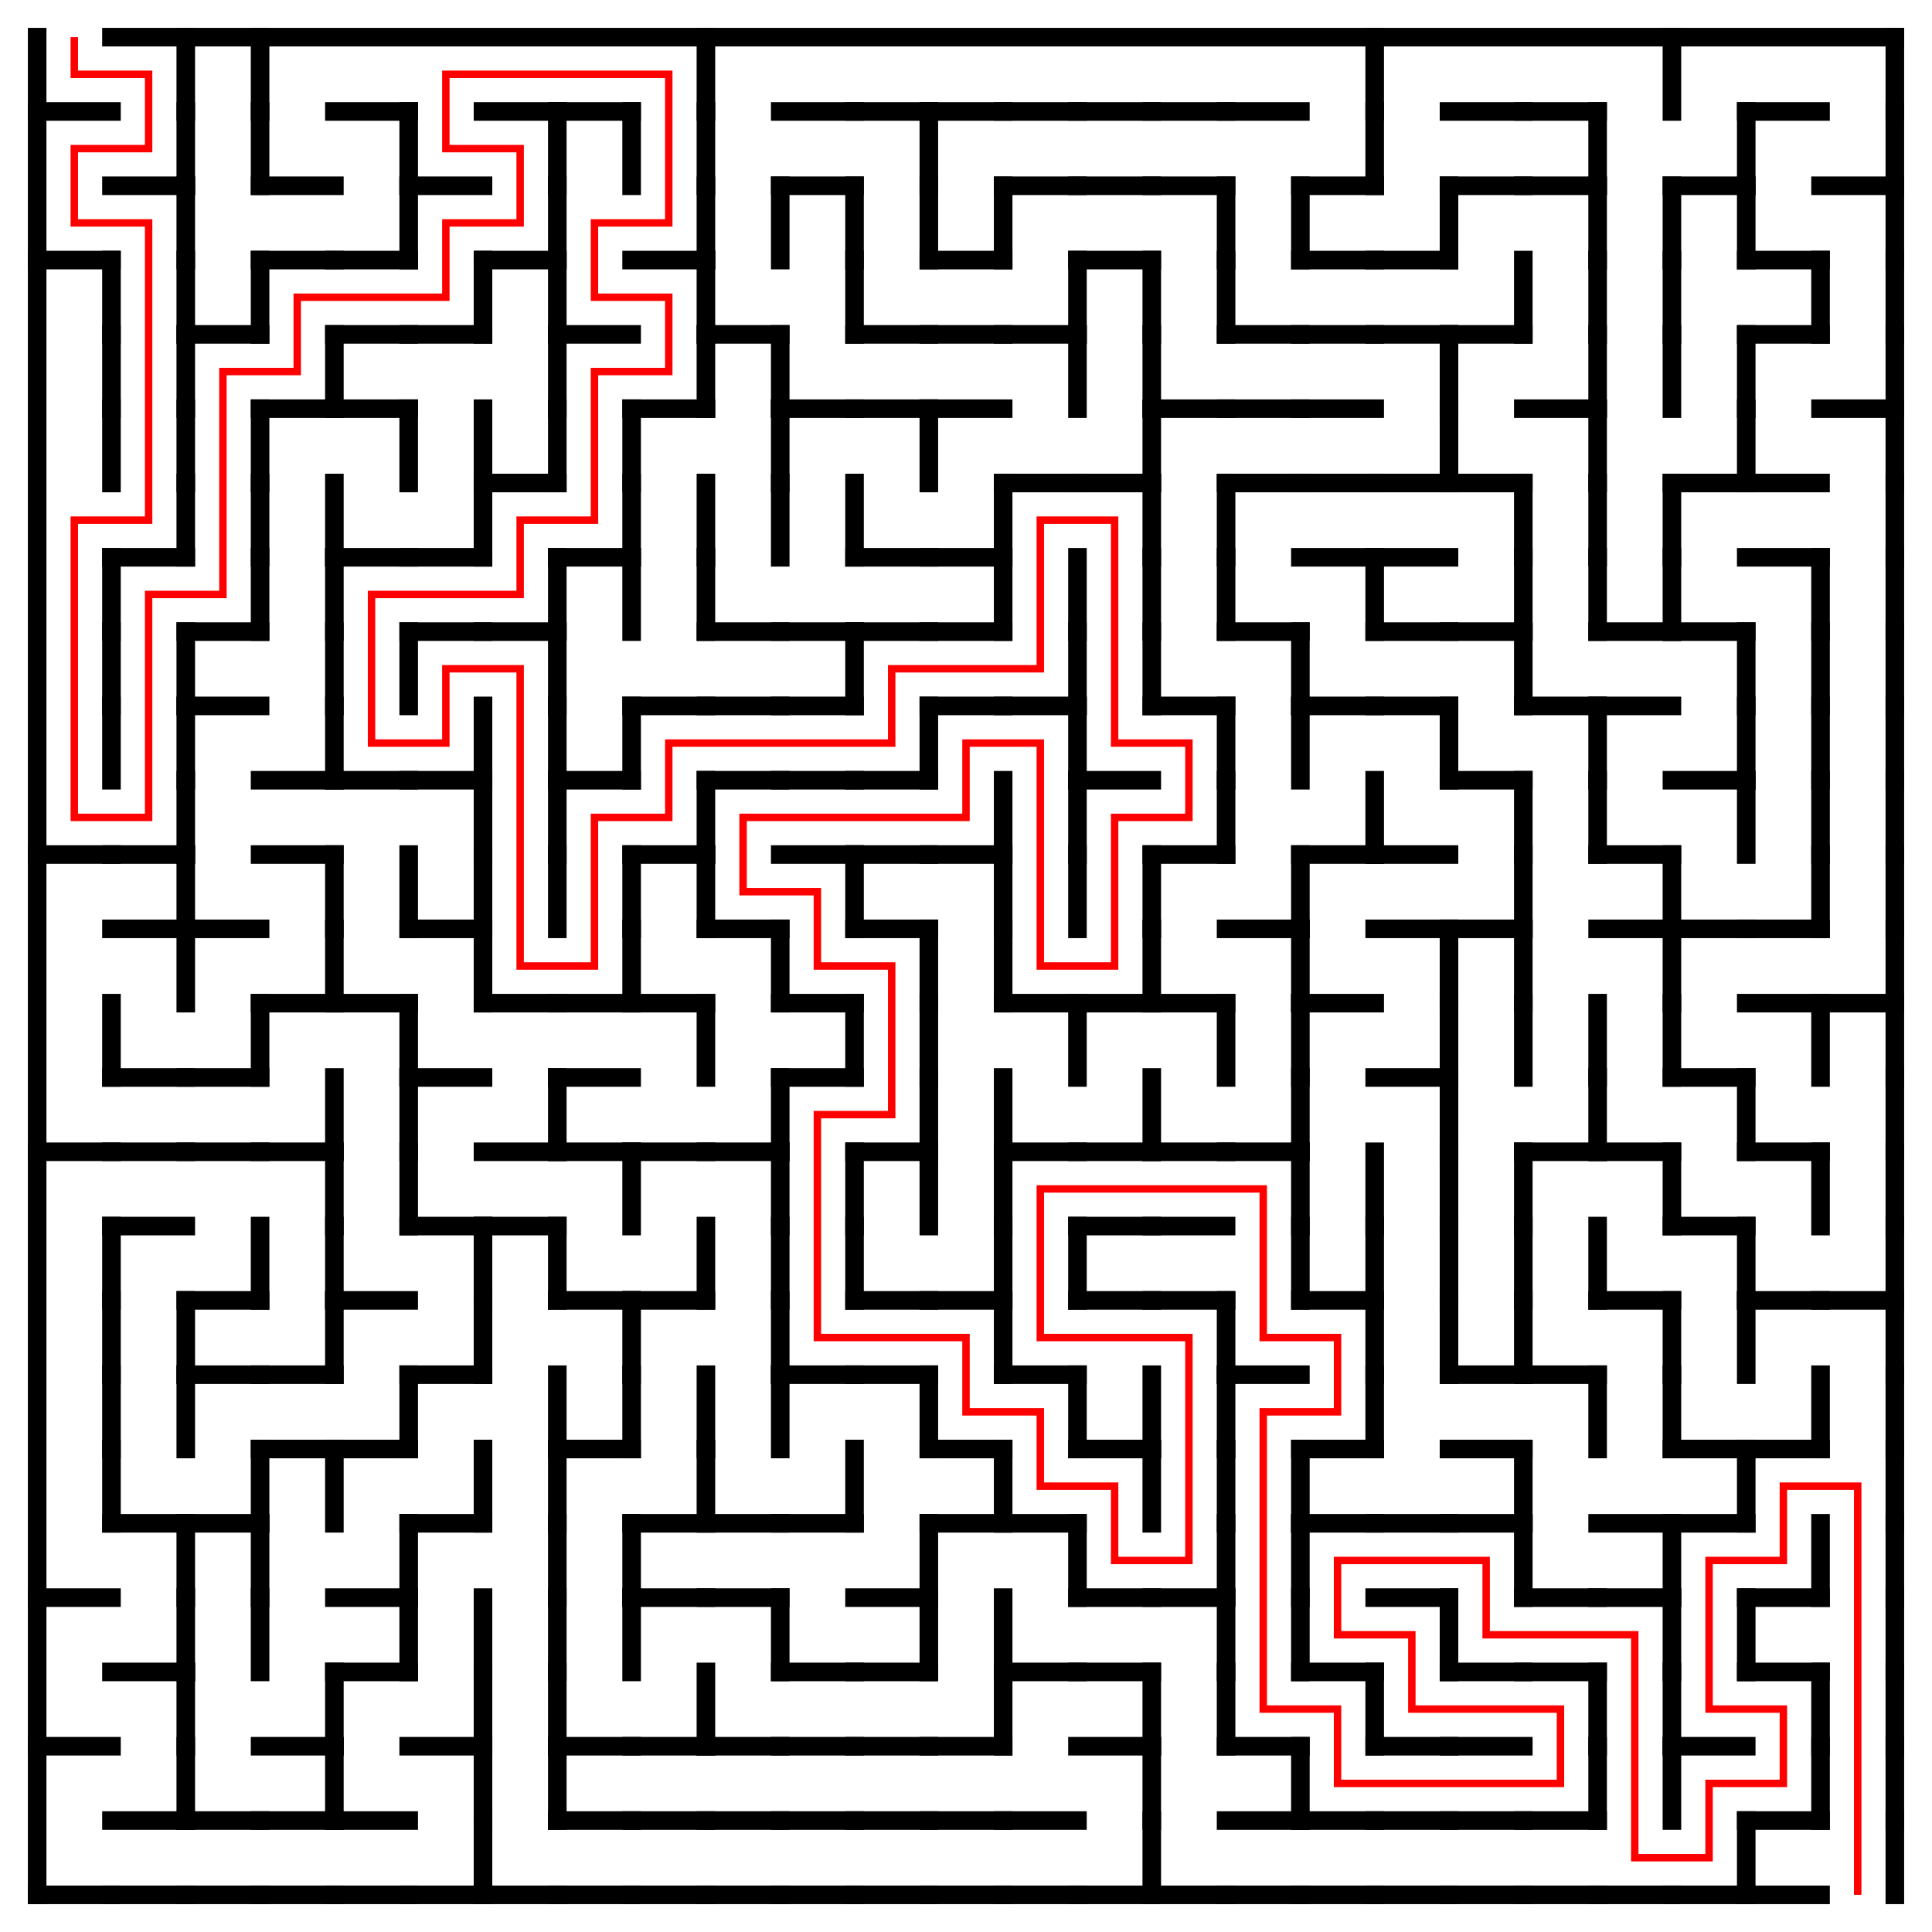 <?xml version="1.0" encoding="utf-8"?>
<svg xmlns="http://www.w3.org/2000/svg" width="520" height="520" viewBox="-10 -10 520 520">
  <defs>
    <style type="text/css"><![CDATA[
      line {
      stroke: #000000;
      stroke-linecap: square;
      stroke-width: 5;
      }]]>
    </style>
  </defs>
  <!-- ############# Maze lines ############### -->
  <line x1="0.0" y1="20.0" x2="20.0" y2="20.0"/>
  <line x1="0.0" y1="60.0" x2="20.0" y2="60.0"/>
  <line x1="20.0" y1="60.0" x2="20.0" y2="80.0"/>
  <line x1="20.0" y1="80.0" x2="20.0" y2="100.0"/>
  <line x1="20.0" y1="100.0" x2="20.0" y2="120.0"/>
  <line x1="20.0" y1="140.0" x2="20.0" y2="160.0"/>
  <line x1="20.0" y1="160.0" x2="20.0" y2="180.0"/>
  <line x1="20.0" y1="180.0" x2="20.0" y2="200.0"/>
  <line x1="0.0" y1="220.0" x2="20.0" y2="220.0"/>
  <line x1="20.0" y1="260.0" x2="20.0" y2="280.0"/>
  <line x1="0.0" y1="300.0" x2="20.0" y2="300.0"/>
  <line x1="20.0" y1="320.0" x2="20.0" y2="340.0"/>
  <line x1="20.0" y1="340.0" x2="20.0" y2="360.0"/>
  <line x1="20.0" y1="360.0" x2="20.0" y2="380.0"/>
  <line x1="20.0" y1="380.0" x2="20.0" y2="400.0"/>
  <line x1="0.0" y1="420.0" x2="20.0" y2="420.0"/>
  <line x1="0.0" y1="460.0" x2="20.0" y2="460.0"/>
  <line x1="0.0" y1="500.0" x2="20.0" y2="500.0"/>
  <line x1="40.0" y1="0.0" x2="40.0" y2="20.0"/>
  <line x1="20.0" y1="40.0" x2="40.0" y2="40.0"/>
  <line x1="40.0" y1="20.0" x2="40.0" y2="40.0"/>
  <line x1="40.0" y1="40.0" x2="40.0" y2="60.0"/>
  <line x1="40.0" y1="60.0" x2="40.0" y2="80.0"/>
  <line x1="40.0" y1="80.0" x2="40.0" y2="100.0"/>
  <line x1="40.0" y1="100.0" x2="40.0" y2="120.0"/>
  <line x1="20.0" y1="140.0" x2="40.0" y2="140.0"/>
  <line x1="40.0" y1="120.0" x2="40.0" y2="140.0"/>
  <line x1="40.0" y1="160.0" x2="40.0" y2="180.0"/>
  <line x1="40.0" y1="180.0" x2="40.0" y2="200.0"/>
  <line x1="20.0" y1="220.0" x2="40.0" y2="220.0"/>
  <line x1="40.0" y1="200.0" x2="40.0" y2="220.0"/>
  <line x1="20.0" y1="240.0" x2="40.0" y2="240.0"/>
  <line x1="40.0" y1="220.0" x2="40.0" y2="240.0"/>
  <line x1="40.0" y1="240.0" x2="40.0" y2="260.0"/>
  <line x1="20.0" y1="280.0" x2="40.0" y2="280.0"/>
  <line x1="20.0" y1="300.0" x2="40.0" y2="300.0"/>
  <line x1="20.0" y1="320.0" x2="40.0" y2="320.0"/>
  <line x1="40.0" y1="340.0" x2="40.0" y2="360.0"/>
  <line x1="40.0" y1="360.0" x2="40.0" y2="380.0"/>
  <line x1="20.0" y1="400.0" x2="40.0" y2="400.0"/>
  <line x1="40.0" y1="400.0" x2="40.0" y2="420.0"/>
  <line x1="20.0" y1="440.0" x2="40.0" y2="440.0"/>
  <line x1="40.0" y1="420.0" x2="40.0" y2="440.0"/>
  <line x1="40.0" y1="440.0" x2="40.0" y2="460.0"/>
  <line x1="20.0" y1="480.0" x2="40.0" y2="480.0"/>
  <line x1="40.0" y1="460.0" x2="40.0" y2="480.0"/>
  <line x1="20.0" y1="500.0" x2="40.0" y2="500.0"/>
  <line x1="60.0" y1="0.0" x2="60.0" y2="20.0"/>
  <line x1="60.0" y1="20.0" x2="60.0" y2="40.0"/>
  <line x1="40.0" y1="80.0" x2="60.0" y2="80.0"/>
  <line x1="60.0" y1="60.0" x2="60.0" y2="80.0"/>
  <line x1="60.0" y1="100.0" x2="60.0" y2="120.0"/>
  <line x1="60.0" y1="120.0" x2="60.0" y2="140.0"/>
  <line x1="40.0" y1="160.0" x2="60.0" y2="160.0"/>
  <line x1="60.0" y1="140.0" x2="60.0" y2="160.0"/>
  <line x1="40.0" y1="180.0" x2="60.0" y2="180.0"/>
  <line x1="40.0" y1="240.0" x2="60.0" y2="240.0"/>
  <line x1="40.0" y1="280.0" x2="60.0" y2="280.0"/>
  <line x1="60.0" y1="260.0" x2="60.0" y2="280.0"/>
  <line x1="40.0" y1="300.0" x2="60.0" y2="300.0"/>
  <line x1="40.0" y1="340.0" x2="60.0" y2="340.0"/>
  <line x1="60.0" y1="320.0" x2="60.0" y2="340.0"/>
  <line x1="40.0" y1="360.0" x2="60.0" y2="360.0"/>
  <line x1="40.0" y1="400.0" x2="60.0" y2="400.0"/>
  <line x1="60.0" y1="380.0" x2="60.0" y2="400.0"/>
  <line x1="60.0" y1="400.0" x2="60.0" y2="420.0"/>
  <line x1="60.0" y1="420.0" x2="60.0" y2="440.0"/>
  <line x1="40.0" y1="480.0" x2="60.0" y2="480.0"/>
  <line x1="40.0" y1="500.0" x2="60.0" y2="500.0"/>
  <line x1="60.0" y1="40.0" x2="80.0" y2="40.0"/>
  <line x1="60.0" y1="60.0" x2="80.0" y2="60.0"/>
  <line x1="60.0" y1="100.0" x2="80.0" y2="100.0"/>
  <line x1="80.0" y1="80.0" x2="80.0" y2="100.0"/>
  <line x1="80.0" y1="120.0" x2="80.0" y2="140.0"/>
  <line x1="80.0" y1="140.0" x2="80.0" y2="160.0"/>
  <line x1="80.0" y1="160.0" x2="80.0" y2="180.0"/>
  <line x1="60.0" y1="200.0" x2="80.0" y2="200.0"/>
  <line x1="80.0" y1="180.0" x2="80.0" y2="200.0"/>
  <line x1="60.0" y1="220.0" x2="80.0" y2="220.0"/>
  <line x1="80.0" y1="220.0" x2="80.0" y2="240.0"/>
  <line x1="60.0" y1="260.0" x2="80.0" y2="260.0"/>
  <line x1="80.0" y1="240.0" x2="80.0" y2="260.0"/>
  <line x1="60.0" y1="300.0" x2="80.0" y2="300.0"/>
  <line x1="80.0" y1="280.0" x2="80.0" y2="300.0"/>
  <line x1="80.0" y1="300.0" x2="80.0" y2="320.0"/>
  <line x1="80.0" y1="320.0" x2="80.0" y2="340.0"/>
  <line x1="60.0" y1="360.0" x2="80.0" y2="360.0"/>
  <line x1="80.0" y1="340.0" x2="80.0" y2="360.0"/>
  <line x1="60.0" y1="380.0" x2="80.0" y2="380.0"/>
  <line x1="80.0" y1="380.0" x2="80.0" y2="400.0"/>
  <line x1="60.0" y1="460.0" x2="80.0" y2="460.0"/>
  <line x1="80.0" y1="440.0" x2="80.0" y2="460.0"/>
  <line x1="60.0" y1="480.0" x2="80.0" y2="480.0"/>
  <line x1="80.0" y1="460.0" x2="80.0" y2="480.0"/>
  <line x1="60.0" y1="500.0" x2="80.0" y2="500.0"/>
  <line x1="80.0" y1="20.0" x2="100.0" y2="20.0"/>
  <line x1="100.0" y1="20.0" x2="100.0" y2="40.0"/>
  <line x1="80.0" y1="60.0" x2="100.0" y2="60.0"/>
  <line x1="100.0" y1="40.0" x2="100.0" y2="60.0"/>
  <line x1="80.0" y1="80.0" x2="100.0" y2="80.0"/>
  <line x1="80.0" y1="100.0" x2="100.0" y2="100.0"/>
  <line x1="100.0" y1="100.0" x2="100.0" y2="120.0"/>
  <line x1="80.0" y1="140.0" x2="100.0" y2="140.0"/>
  <line x1="100.0" y1="160.0" x2="100.0" y2="180.0"/>
  <line x1="80.0" y1="200.0" x2="100.0" y2="200.0"/>
  <line x1="100.0" y1="220.0" x2="100.0" y2="240.0"/>
  <line x1="80.0" y1="260.0" x2="100.0" y2="260.0"/>
  <line x1="100.0" y1="260.0" x2="100.0" y2="280.0"/>
  <line x1="100.0" y1="280.0" x2="100.0" y2="300.0"/>
  <line x1="100.0" y1="300.0" x2="100.0" y2="320.0"/>
  <line x1="80.0" y1="340.0" x2="100.0" y2="340.0"/>
  <line x1="80.0" y1="380.0" x2="100.0" y2="380.0"/>
  <line x1="100.0" y1="360.0" x2="100.0" y2="380.0"/>
  <line x1="80.0" y1="420.0" x2="100.0" y2="420.0"/>
  <line x1="100.0" y1="400.0" x2="100.0" y2="420.0"/>
  <line x1="80.0" y1="440.0" x2="100.0" y2="440.0"/>
  <line x1="100.0" y1="420.0" x2="100.0" y2="440.0"/>
  <line x1="80.0" y1="480.0" x2="100.0" y2="480.0"/>
  <line x1="80.0" y1="500.0" x2="100.0" y2="500.0"/>
  <line x1="100.0" y1="40.0" x2="120.0" y2="40.0"/>
  <line x1="100.0" y1="80.0" x2="120.0" y2="80.0"/>
  <line x1="120.0" y1="60.0" x2="120.0" y2="80.0"/>
  <line x1="120.0" y1="100.0" x2="120.0" y2="120.0"/>
  <line x1="100.0" y1="140.0" x2="120.0" y2="140.0"/>
  <line x1="120.0" y1="120.0" x2="120.0" y2="140.0"/>
  <line x1="100.0" y1="160.0" x2="120.0" y2="160.0"/>
  <line x1="100.0" y1="200.0" x2="120.0" y2="200.0"/>
  <line x1="120.0" y1="180.0" x2="120.0" y2="200.0"/>
  <line x1="120.0" y1="200.0" x2="120.0" y2="220.0"/>
  <line x1="100.0" y1="240.0" x2="120.0" y2="240.0"/>
  <line x1="120.0" y1="220.0" x2="120.0" y2="240.0"/>
  <line x1="120.0" y1="240.0" x2="120.0" y2="260.0"/>
  <line x1="100.0" y1="280.0" x2="120.0" y2="280.0"/>
  <line x1="100.0" y1="320.0" x2="120.0" y2="320.0"/>
  <line x1="120.0" y1="320.0" x2="120.0" y2="340.0"/>
  <line x1="100.0" y1="360.0" x2="120.0" y2="360.0"/>
  <line x1="120.0" y1="340.0" x2="120.0" y2="360.0"/>
  <line x1="100.0" y1="400.0" x2="120.0" y2="400.0"/>
  <line x1="120.0" y1="380.0" x2="120.0" y2="400.0"/>
  <line x1="120.0" y1="420.0" x2="120.0" y2="440.0"/>
  <line x1="100.0" y1="460.0" x2="120.0" y2="460.0"/>
  <line x1="120.0" y1="440.0" x2="120.0" y2="460.0"/>
  <line x1="120.0" y1="460.0" x2="120.0" y2="480.0"/>
  <line x1="100.0" y1="500.0" x2="120.0" y2="500.0"/>
  <line x1="120.0" y1="480.0" x2="120.0" y2="500.0"/>
  <line x1="120.0" y1="20.0" x2="140.0" y2="20.0"/>
  <line x1="140.0" y1="20.0" x2="140.0" y2="40.0"/>
  <line x1="120.0" y1="60.0" x2="140.0" y2="60.0"/>
  <line x1="140.0" y1="40.0" x2="140.0" y2="60.0"/>
  <line x1="140.0" y1="60.0" x2="140.0" y2="80.0"/>
  <line x1="140.0" y1="80.0" x2="140.0" y2="100.0"/>
  <line x1="120.0" y1="120.0" x2="140.0" y2="120.0"/>
  <line x1="140.0" y1="100.0" x2="140.0" y2="120.0"/>
  <line x1="120.0" y1="160.0" x2="140.0" y2="160.0"/>
  <line x1="140.0" y1="140.0" x2="140.0" y2="160.0"/>
  <line x1="140.0" y1="160.0" x2="140.0" y2="180.0"/>
  <line x1="140.0" y1="180.0" x2="140.0" y2="200.0"/>
  <line x1="140.0" y1="200.0" x2="140.0" y2="220.0"/>
  <line x1="140.0" y1="220.0" x2="140.0" y2="240.0"/>
  <line x1="120.0" y1="260.0" x2="140.0" y2="260.0"/>
  <line x1="120.0" y1="300.0" x2="140.0" y2="300.0"/>
  <line x1="140.0" y1="280.0" x2="140.0" y2="300.0"/>
  <line x1="120.0" y1="320.0" x2="140.0" y2="320.0"/>
  <line x1="140.0" y1="320.0" x2="140.0" y2="340.0"/>
  <line x1="140.0" y1="360.0" x2="140.0" y2="380.0"/>
  <line x1="140.0" y1="380.0" x2="140.0" y2="400.0"/>
  <line x1="140.0" y1="400.0" x2="140.0" y2="420.0"/>
  <line x1="140.0" y1="420.0" x2="140.0" y2="440.0"/>
  <line x1="140.0" y1="440.0" x2="140.0" y2="460.0"/>
  <line x1="140.0" y1="460.0" x2="140.0" y2="480.0"/>
  <line x1="120.0" y1="500.0" x2="140.0" y2="500.0"/>
  <line x1="140.0" y1="20.0" x2="160.0" y2="20.0"/>
  <line x1="160.0" y1="20.0" x2="160.0" y2="40.0"/>
  <line x1="140.0" y1="80.0" x2="160.0" y2="80.0"/>
  <line x1="160.0" y1="100.0" x2="160.0" y2="120.0"/>
  <line x1="140.0" y1="140.0" x2="160.0" y2="140.0"/>
  <line x1="160.0" y1="120.0" x2="160.0" y2="140.0"/>
  <line x1="160.0" y1="140.0" x2="160.0" y2="160.0"/>
  <line x1="140.0" y1="200.0" x2="160.0" y2="200.0"/>
  <line x1="160.0" y1="180.0" x2="160.0" y2="200.0"/>
  <line x1="160.0" y1="220.0" x2="160.0" y2="240.0"/>
  <line x1="140.0" y1="260.0" x2="160.0" y2="260.0"/>
  <line x1="160.0" y1="240.0" x2="160.0" y2="260.0"/>
  <line x1="140.0" y1="280.0" x2="160.0" y2="280.0"/>
  <line x1="140.0" y1="300.0" x2="160.0" y2="300.0"/>
  <line x1="160.0" y1="300.0" x2="160.0" y2="320.0"/>
  <line x1="140.0" y1="340.0" x2="160.0" y2="340.0"/>
  <line x1="160.0" y1="340.0" x2="160.0" y2="360.0"/>
  <line x1="140.0" y1="380.0" x2="160.0" y2="380.0"/>
  <line x1="160.0" y1="360.0" x2="160.0" y2="380.0"/>
  <line x1="160.0" y1="400.0" x2="160.0" y2="420.0"/>
  <line x1="160.0" y1="420.0" x2="160.0" y2="440.0"/>
  <line x1="140.0" y1="460.0" x2="160.0" y2="460.0"/>
  <line x1="140.0" y1="480.0" x2="160.0" y2="480.0"/>
  <line x1="140.0" y1="500.0" x2="160.0" y2="500.0"/>
  <line x1="180.0" y1="0.0" x2="180.0" y2="20.0"/>
  <line x1="180.0" y1="20.0" x2="180.0" y2="40.0"/>
  <line x1="160.0" y1="60.0" x2="180.0" y2="60.0"/>
  <line x1="180.0" y1="40.0" x2="180.0" y2="60.0"/>
  <line x1="180.0" y1="60.0" x2="180.0" y2="80.0"/>
  <line x1="160.0" y1="100.0" x2="180.0" y2="100.0"/>
  <line x1="180.0" y1="80.0" x2="180.0" y2="100.0"/>
  <line x1="180.0" y1="120.0" x2="180.0" y2="140.0"/>
  <line x1="180.0" y1="140.0" x2="180.0" y2="160.0"/>
  <line x1="160.0" y1="180.0" x2="180.0" y2="180.0"/>
  <line x1="160.0" y1="220.0" x2="180.0" y2="220.0"/>
  <line x1="180.0" y1="200.0" x2="180.0" y2="220.0"/>
  <line x1="180.0" y1="220.0" x2="180.0" y2="240.0"/>
  <line x1="160.0" y1="260.0" x2="180.0" y2="260.0"/>
  <line x1="180.0" y1="260.0" x2="180.0" y2="280.0"/>
  <line x1="160.0" y1="300.0" x2="180.0" y2="300.0"/>
  <line x1="160.0" y1="340.0" x2="180.0" y2="340.0"/>
  <line x1="180.0" y1="320.0" x2="180.0" y2="340.0"/>
  <line x1="180.0" y1="360.0" x2="180.0" y2="380.0"/>
  <line x1="160.0" y1="400.0" x2="180.0" y2="400.0"/>
  <line x1="180.0" y1="380.0" x2="180.0" y2="400.0"/>
  <line x1="160.0" y1="420.0" x2="180.0" y2="420.0"/>
  <line x1="160.0" y1="460.0" x2="180.0" y2="460.0"/>
  <line x1="180.0" y1="440.0" x2="180.0" y2="460.0"/>
  <line x1="160.0" y1="480.0" x2="180.0" y2="480.0"/>
  <line x1="160.0" y1="500.0" x2="180.0" y2="500.0"/>
  <line x1="200.0" y1="40.0" x2="200.0" y2="60.0"/>
  <line x1="180.0" y1="80.0" x2="200.0" y2="80.0"/>
  <line x1="200.0" y1="80.0" x2="200.0" y2="100.0"/>
  <line x1="200.0" y1="100.0" x2="200.0" y2="120.0"/>
  <line x1="200.0" y1="120.0" x2="200.0" y2="140.0"/>
  <line x1="180.0" y1="160.0" x2="200.0" y2="160.0"/>
  <line x1="180.0" y1="180.0" x2="200.0" y2="180.0"/>
  <line x1="180.0" y1="200.0" x2="200.0" y2="200.0"/>
  <line x1="180.0" y1="240.0" x2="200.0" y2="240.0"/>
  <line x1="200.0" y1="240.0" x2="200.0" y2="260.0"/>
  <line x1="180.0" y1="300.0" x2="200.0" y2="300.0"/>
  <line x1="200.0" y1="280.0" x2="200.0" y2="300.0"/>
  <line x1="200.0" y1="300.0" x2="200.0" y2="320.0"/>
  <line x1="200.0" y1="320.0" x2="200.0" y2="340.0"/>
  <line x1="200.0" y1="340.0" x2="200.0" y2="360.0"/>
  <line x1="200.0" y1="360.0" x2="200.0" y2="380.0"/>
  <line x1="180.0" y1="400.0" x2="200.0" y2="400.0"/>
  <line x1="180.0" y1="420.0" x2="200.0" y2="420.0"/>
  <line x1="200.0" y1="420.0" x2="200.0" y2="440.0"/>
  <line x1="180.0" y1="460.0" x2="200.0" y2="460.0"/>
  <line x1="180.0" y1="480.0" x2="200.0" y2="480.0"/>
  <line x1="180.0" y1="500.0" x2="200.0" y2="500.0"/>
  <line x1="200.0" y1="20.0" x2="220.0" y2="20.0"/>
  <line x1="200.0" y1="40.0" x2="220.0" y2="40.0"/>
  <line x1="220.0" y1="40.0" x2="220.0" y2="60.0"/>
  <line x1="220.0" y1="60.0" x2="220.0" y2="80.0"/>
  <line x1="200.0" y1="100.0" x2="220.0" y2="100.0"/>
  <line x1="220.0" y1="120.0" x2="220.0" y2="140.0"/>
  <line x1="200.0" y1="160.0" x2="220.0" y2="160.0"/>
  <line x1="200.0" y1="180.0" x2="220.0" y2="180.0"/>
  <line x1="220.0" y1="160.0" x2="220.0" y2="180.0"/>
  <line x1="200.0" y1="200.0" x2="220.0" y2="200.0"/>
  <line x1="200.0" y1="220.0" x2="220.0" y2="220.0"/>
  <line x1="220.0" y1="220.0" x2="220.0" y2="240.0"/>
  <line x1="200.0" y1="260.0" x2="220.0" y2="260.0"/>
  <line x1="200.0" y1="280.0" x2="220.0" y2="280.0"/>
  <line x1="220.0" y1="260.0" x2="220.0" y2="280.0"/>
  <line x1="220.0" y1="300.0" x2="220.0" y2="320.0"/>
  <line x1="220.0" y1="320.0" x2="220.0" y2="340.0"/>
  <line x1="200.0" y1="360.0" x2="220.0" y2="360.0"/>
  <line x1="200.0" y1="400.0" x2="220.0" y2="400.0"/>
  <line x1="220.0" y1="380.0" x2="220.0" y2="400.0"/>
  <line x1="200.0" y1="440.0" x2="220.0" y2="440.0"/>
  <line x1="200.0" y1="460.0" x2="220.0" y2="460.0"/>
  <line x1="200.0" y1="480.0" x2="220.0" y2="480.0"/>
  <line x1="200.0" y1="500.0" x2="220.0" y2="500.0"/>
  <line x1="220.0" y1="20.0" x2="240.0" y2="20.0"/>
  <line x1="240.0" y1="20.0" x2="240.0" y2="40.0"/>
  <line x1="240.0" y1="40.0" x2="240.0" y2="60.0"/>
  <line x1="220.0" y1="80.0" x2="240.0" y2="80.0"/>
  <line x1="220.0" y1="100.0" x2="240.0" y2="100.0"/>
  <line x1="240.0" y1="100.0" x2="240.0" y2="120.0"/>
  <line x1="220.0" y1="140.0" x2="240.0" y2="140.0"/>
  <line x1="220.0" y1="160.0" x2="240.0" y2="160.0"/>
  <line x1="220.0" y1="200.0" x2="240.0" y2="200.0"/>
  <line x1="240.0" y1="180.0" x2="240.0" y2="200.0"/>
  <line x1="220.0" y1="220.0" x2="240.0" y2="220.0"/>
  <line x1="220.0" y1="240.0" x2="240.0" y2="240.0"/>
  <line x1="240.0" y1="240.0" x2="240.0" y2="260.0"/>
  <line x1="240.0" y1="260.0" x2="240.0" y2="280.0"/>
  <line x1="220.0" y1="300.0" x2="240.0" y2="300.0"/>
  <line x1="240.0" y1="280.0" x2="240.0" y2="300.0"/>
  <line x1="240.0" y1="300.0" x2="240.0" y2="320.0"/>
  <line x1="220.0" y1="340.0" x2="240.0" y2="340.0"/>
  <line x1="220.0" y1="360.0" x2="240.0" y2="360.0"/>
  <line x1="240.0" y1="360.0" x2="240.0" y2="380.0"/>
  <line x1="220.0" y1="420.0" x2="240.0" y2="420.0"/>
  <line x1="240.0" y1="400.0" x2="240.0" y2="420.0"/>
  <line x1="220.0" y1="440.0" x2="240.0" y2="440.0"/>
  <line x1="240.0" y1="420.0" x2="240.0" y2="440.0"/>
  <line x1="220.0" y1="460.0" x2="240.0" y2="460.0"/>
  <line x1="220.0" y1="480.0" x2="240.0" y2="480.0"/>
  <line x1="220.0" y1="500.0" x2="240.0" y2="500.0"/>
  <line x1="240.0" y1="20.0" x2="260.0" y2="20.0"/>
  <line x1="240.0" y1="60.0" x2="260.0" y2="60.0"/>
  <line x1="260.0" y1="40.0" x2="260.0" y2="60.0"/>
  <line x1="240.0" y1="80.0" x2="260.0" y2="80.0"/>
  <line x1="240.0" y1="100.0" x2="260.0" y2="100.0"/>
  <line x1="240.0" y1="140.0" x2="260.0" y2="140.0"/>
  <line x1="260.0" y1="120.0" x2="260.0" y2="140.0"/>
  <line x1="240.0" y1="160.0" x2="260.0" y2="160.0"/>
  <line x1="260.0" y1="140.0" x2="260.0" y2="160.0"/>
  <line x1="240.0" y1="180.0" x2="260.0" y2="180.0"/>
  <line x1="240.0" y1="220.0" x2="260.0" y2="220.0"/>
  <line x1="260.0" y1="200.0" x2="260.0" y2="220.0"/>
  <line x1="260.0" y1="220.0" x2="260.0" y2="240.0"/>
  <line x1="260.0" y1="240.0" x2="260.0" y2="260.0"/>
  <line x1="260.0" y1="280.0" x2="260.0" y2="300.0"/>
  <line x1="260.0" y1="300.0" x2="260.0" y2="320.0"/>
  <line x1="240.0" y1="340.0" x2="260.0" y2="340.0"/>
  <line x1="260.0" y1="320.0" x2="260.0" y2="340.0"/>
  <line x1="260.0" y1="340.0" x2="260.0" y2="360.0"/>
  <line x1="240.0" y1="380.0" x2="260.0" y2="380.0"/>
  <line x1="240.0" y1="400.0" x2="260.0" y2="400.0"/>
  <line x1="260.0" y1="380.0" x2="260.0" y2="400.0"/>
  <line x1="260.0" y1="420.0" x2="260.0" y2="440.0"/>
  <line x1="240.0" y1="460.0" x2="260.0" y2="460.0"/>
  <line x1="260.0" y1="440.0" x2="260.0" y2="460.0"/>
  <line x1="240.0" y1="480.0" x2="260.0" y2="480.0"/>
  <line x1="240.0" y1="500.0" x2="260.0" y2="500.0"/>
  <line x1="260.0" y1="20.0" x2="280.0" y2="20.0"/>
  <line x1="260.0" y1="40.0" x2="280.0" y2="40.0"/>
  <line x1="260.0" y1="80.0" x2="280.0" y2="80.0"/>
  <line x1="280.0" y1="60.0" x2="280.0" y2="80.0"/>
  <line x1="280.0" y1="80.0" x2="280.0" y2="100.0"/>
  <line x1="260.0" y1="120.0" x2="280.0" y2="120.0"/>
  <line x1="280.0" y1="140.0" x2="280.0" y2="160.0"/>
  <line x1="260.0" y1="180.0" x2="280.0" y2="180.0"/>
  <line x1="280.0" y1="160.0" x2="280.0" y2="180.0"/>
  <line x1="280.0" y1="180.0" x2="280.0" y2="200.0"/>
  <line x1="280.0" y1="200.0" x2="280.0" y2="220.0"/>
  <line x1="280.0" y1="220.0" x2="280.0" y2="240.0"/>
  <line x1="260.0" y1="260.0" x2="280.0" y2="260.0"/>
  <line x1="280.0" y1="260.0" x2="280.0" y2="280.0"/>
  <line x1="260.0" y1="300.0" x2="280.0" y2="300.0"/>
  <line x1="280.0" y1="320.0" x2="280.0" y2="340.0"/>
  <line x1="260.0" y1="360.0" x2="280.0" y2="360.0"/>
  <line x1="280.0" y1="360.0" x2="280.0" y2="380.0"/>
  <line x1="260.0" y1="400.0" x2="280.0" y2="400.0"/>
  <line x1="280.0" y1="400.0" x2="280.0" y2="420.0"/>
  <line x1="260.0" y1="440.0" x2="280.0" y2="440.0"/>
  <line x1="260.0" y1="480.0" x2="280.0" y2="480.0"/>
  <line x1="260.0" y1="500.0" x2="280.0" y2="500.0"/>
  <line x1="280.0" y1="20.0" x2="300.0" y2="20.0"/>
  <line x1="280.0" y1="40.0" x2="300.0" y2="40.0"/>
  <line x1="280.0" y1="60.0" x2="300.0" y2="60.0"/>
  <line x1="300.0" y1="60.0" x2="300.0" y2="80.0"/>
  <line x1="300.0" y1="80.0" x2="300.0" y2="100.0"/>
  <line x1="280.0" y1="120.0" x2="300.0" y2="120.0"/>
  <line x1="300.0" y1="100.0" x2="300.0" y2="120.0"/>
  <line x1="300.0" y1="120.0" x2="300.0" y2="140.0"/>
  <line x1="300.0" y1="140.0" x2="300.0" y2="160.0"/>
  <line x1="300.0" y1="160.0" x2="300.0" y2="180.0"/>
  <line x1="280.0" y1="200.0" x2="300.0" y2="200.0"/>
  <line x1="300.0" y1="220.0" x2="300.0" y2="240.0"/>
  <line x1="280.0" y1="260.0" x2="300.0" y2="260.0"/>
  <line x1="300.0" y1="240.0" x2="300.0" y2="260.0"/>
  <line x1="280.0" y1="300.0" x2="300.0" y2="300.0"/>
  <line x1="300.0" y1="280.0" x2="300.0" y2="300.0"/>
  <line x1="280.0" y1="320.0" x2="300.0" y2="320.0"/>
  <line x1="280.0" y1="340.0" x2="300.0" y2="340.0"/>
  <line x1="280.0" y1="380.0" x2="300.0" y2="380.0"/>
  <line x1="300.0" y1="360.0" x2="300.0" y2="380.0"/>
  <line x1="300.0" y1="380.0" x2="300.0" y2="400.0"/>
  <line x1="280.0" y1="420.0" x2="300.0" y2="420.0"/>
  <line x1="280.0" y1="440.0" x2="300.0" y2="440.0"/>
  <line x1="280.0" y1="460.0" x2="300.0" y2="460.0"/>
  <line x1="300.0" y1="440.0" x2="300.0" y2="460.0"/>
  <line x1="300.0" y1="460.0" x2="300.0" y2="480.0"/>
  <line x1="280.0" y1="500.0" x2="300.0" y2="500.0"/>
  <line x1="300.0" y1="480.0" x2="300.0" y2="500.0"/>
  <line x1="300.0" y1="20.0" x2="320.0" y2="20.0"/>
  <line x1="300.0" y1="40.0" x2="320.0" y2="40.0"/>
  <line x1="320.0" y1="40.0" x2="320.0" y2="60.0"/>
  <line x1="320.0" y1="60.0" x2="320.0" y2="80.0"/>
  <line x1="300.0" y1="100.0" x2="320.0" y2="100.0"/>
  <line x1="320.0" y1="120.0" x2="320.0" y2="140.0"/>
  <line x1="320.0" y1="140.0" x2="320.0" y2="160.0"/>
  <line x1="300.0" y1="180.0" x2="320.0" y2="180.0"/>
  <line x1="320.0" y1="180.0" x2="320.0" y2="200.0"/>
  <line x1="300.0" y1="220.0" x2="320.0" y2="220.0"/>
  <line x1="320.0" y1="200.0" x2="320.0" y2="220.0"/>
  <line x1="300.0" y1="260.0" x2="320.0" y2="260.0"/>
  <line x1="320.0" y1="260.0" x2="320.0" y2="280.0"/>
  <line x1="300.0" y1="300.0" x2="320.0" y2="300.0"/>
  <line x1="300.0" y1="320.0" x2="320.0" y2="320.0"/>
  <line x1="300.0" y1="340.0" x2="320.0" y2="340.0"/>
  <line x1="320.0" y1="340.0" x2="320.0" y2="360.0"/>
  <line x1="320.0" y1="360.0" x2="320.0" y2="380.0"/>
  <line x1="320.0" y1="380.0" x2="320.0" y2="400.0"/>
  <line x1="300.0" y1="420.0" x2="320.0" y2="420.0"/>
  <line x1="320.0" y1="400.0" x2="320.0" y2="420.0"/>
  <line x1="320.0" y1="420.0" x2="320.0" y2="440.0"/>
  <line x1="320.0" y1="440.0" x2="320.0" y2="460.0"/>
  <line x1="300.0" y1="500.0" x2="320.0" y2="500.0"/>
  <line x1="320.0" y1="20.0" x2="340.0" y2="20.0"/>
  <line x1="340.0" y1="40.0" x2="340.0" y2="60.0"/>
  <line x1="320.0" y1="80.0" x2="340.0" y2="80.0"/>
  <line x1="320.0" y1="100.0" x2="340.0" y2="100.0"/>
  <line x1="320.0" y1="120.0" x2="340.0" y2="120.0"/>
  <line x1="320.0" y1="160.0" x2="340.0" y2="160.0"/>
  <line x1="340.0" y1="160.0" x2="340.0" y2="180.0"/>
  <line x1="340.0" y1="180.0" x2="340.0" y2="200.0"/>
  <line x1="320.0" y1="240.0" x2="340.0" y2="240.0"/>
  <line x1="340.0" y1="220.0" x2="340.0" y2="240.0"/>
  <line x1="340.0" y1="240.0" x2="340.0" y2="260.0"/>
  <line x1="340.0" y1="260.0" x2="340.0" y2="280.0"/>
  <line x1="320.0" y1="300.0" x2="340.0" y2="300.0"/>
  <line x1="340.0" y1="280.0" x2="340.0" y2="300.0"/>
  <line x1="340.0" y1="300.0" x2="340.0" y2="320.0"/>
  <line x1="340.0" y1="320.0" x2="340.0" y2="340.0"/>
  <line x1="320.0" y1="360.0" x2="340.0" y2="360.0"/>
  <line x1="340.0" y1="380.0" x2="340.0" y2="400.0"/>
  <line x1="340.0" y1="400.0" x2="340.0" y2="420.0"/>
  <line x1="340.0" y1="420.0" x2="340.0" y2="440.0"/>
  <line x1="320.0" y1="460.0" x2="340.0" y2="460.0"/>
  <line x1="320.0" y1="480.0" x2="340.0" y2="480.0"/>
  <line x1="340.0" y1="460.0" x2="340.0" y2="480.0"/>
  <line x1="320.0" y1="500.0" x2="340.0" y2="500.0"/>
  <line x1="360.0" y1="0.0" x2="360.0" y2="20.0"/>
  <line x1="340.0" y1="40.0" x2="360.0" y2="40.0"/>
  <line x1="360.0" y1="20.0" x2="360.0" y2="40.0"/>
  <line x1="340.0" y1="60.0" x2="360.0" y2="60.0"/>
  <line x1="340.0" y1="80.0" x2="360.0" y2="80.0"/>
  <line x1="340.0" y1="100.0" x2="360.0" y2="100.0"/>
  <line x1="340.0" y1="120.0" x2="360.0" y2="120.0"/>
  <line x1="340.0" y1="140.0" x2="360.0" y2="140.0"/>
  <line x1="360.0" y1="140.0" x2="360.0" y2="160.0"/>
  <line x1="340.0" y1="180.0" x2="360.0" y2="180.0"/>
  <line x1="340.0" y1="220.0" x2="360.0" y2="220.0"/>
  <line x1="360.0" y1="200.0" x2="360.0" y2="220.0"/>
  <line x1="340.0" y1="260.0" x2="360.0" y2="260.0"/>
  <line x1="360.0" y1="300.0" x2="360.0" y2="320.0"/>
  <line x1="340.0" y1="340.0" x2="360.0" y2="340.0"/>
  <line x1="360.0" y1="320.0" x2="360.0" y2="340.0"/>
  <line x1="360.0" y1="340.0" x2="360.0" y2="360.0"/>
  <line x1="340.0" y1="380.0" x2="360.0" y2="380.0"/>
  <line x1="360.0" y1="360.0" x2="360.0" y2="380.0"/>
  <line x1="340.0" y1="400.0" x2="360.0" y2="400.0"/>
  <line x1="340.0" y1="440.0" x2="360.0" y2="440.0"/>
  <line x1="360.0" y1="440.0" x2="360.0" y2="460.0"/>
  <line x1="340.0" y1="480.0" x2="360.0" y2="480.0"/>
  <line x1="340.0" y1="500.0" x2="360.0" y2="500.0"/>
  <line x1="360.0" y1="60.0" x2="380.0" y2="60.0"/>
  <line x1="380.0" y1="40.0" x2="380.0" y2="60.0"/>
  <line x1="360.0" y1="80.0" x2="380.0" y2="80.0"/>
  <line x1="380.0" y1="80.0" x2="380.0" y2="100.0"/>
  <line x1="360.0" y1="120.0" x2="380.0" y2="120.0"/>
  <line x1="380.0" y1="100.0" x2="380.0" y2="120.0"/>
  <line x1="360.0" y1="140.0" x2="380.0" y2="140.0"/>
  <line x1="360.0" y1="160.0" x2="380.0" y2="160.0"/>
  <line x1="360.0" y1="180.0" x2="380.0" y2="180.0"/>
  <line x1="380.0" y1="180.0" x2="380.0" y2="200.0"/>
  <line x1="360.0" y1="220.0" x2="380.0" y2="220.0"/>
  <line x1="360.0" y1="240.0" x2="380.0" y2="240.0"/>
  <line x1="380.0" y1="240.0" x2="380.0" y2="260.0"/>
  <line x1="360.0" y1="280.0" x2="380.0" y2="280.0"/>
  <line x1="380.0" y1="260.0" x2="380.0" y2="280.0"/>
  <line x1="380.0" y1="280.0" x2="380.0" y2="300.0"/>
  <line x1="380.0" y1="300.0" x2="380.0" y2="320.0"/>
  <line x1="380.0" y1="320.0" x2="380.0" y2="340.0"/>
  <line x1="380.0" y1="340.0" x2="380.0" y2="360.0"/>
  <line x1="360.0" y1="400.0" x2="380.0" y2="400.0"/>
  <line x1="360.0" y1="420.0" x2="380.0" y2="420.0"/>
  <line x1="380.0" y1="420.0" x2="380.0" y2="440.0"/>
  <line x1="360.0" y1="460.0" x2="380.0" y2="460.0"/>
  <line x1="360.0" y1="480.0" x2="380.0" y2="480.0"/>
  <line x1="360.0" y1="500.0" x2="380.0" y2="500.0"/>
  <line x1="380.0" y1="20.0" x2="400.0" y2="20.0"/>
  <line x1="380.0" y1="40.0" x2="400.0" y2="40.0"/>
  <line x1="380.0" y1="80.0" x2="400.0" y2="80.0"/>
  <line x1="400.0" y1="60.0" x2="400.0" y2="80.0"/>
  <line x1="380.0" y1="120.0" x2="400.0" y2="120.0"/>
  <line x1="400.0" y1="120.0" x2="400.0" y2="140.0"/>
  <line x1="380.0" y1="160.0" x2="400.0" y2="160.0"/>
  <line x1="400.0" y1="140.0" x2="400.0" y2="160.0"/>
  <line x1="400.0" y1="160.0" x2="400.0" y2="180.0"/>
  <line x1="380.0" y1="200.0" x2="400.0" y2="200.0"/>
  <line x1="400.0" y1="200.0" x2="400.0" y2="220.0"/>
  <line x1="380.0" y1="240.0" x2="400.0" y2="240.0"/>
  <line x1="400.0" y1="220.0" x2="400.0" y2="240.0"/>
  <line x1="400.0" y1="240.0" x2="400.0" y2="260.0"/>
  <line x1="400.0" y1="260.0" x2="400.0" y2="280.0"/>
  <line x1="400.0" y1="300.0" x2="400.0" y2="320.0"/>
  <line x1="400.0" y1="320.0" x2="400.0" y2="340.0"/>
  <line x1="380.0" y1="360.0" x2="400.0" y2="360.0"/>
  <line x1="400.0" y1="340.0" x2="400.0" y2="360.0"/>
  <line x1="380.0" y1="380.0" x2="400.0" y2="380.0"/>
  <line x1="380.0" y1="400.0" x2="400.0" y2="400.0"/>
  <line x1="400.0" y1="380.0" x2="400.0" y2="400.0"/>
  <line x1="400.0" y1="400.0" x2="400.0" y2="420.0"/>
  <line x1="380.0" y1="440.0" x2="400.0" y2="440.0"/>
  <line x1="380.0" y1="460.0" x2="400.0" y2="460.0"/>
  <line x1="380.0" y1="480.0" x2="400.0" y2="480.0"/>
  <line x1="380.0" y1="500.0" x2="400.0" y2="500.0"/>
  <line x1="400.0" y1="20.0" x2="420.0" y2="20.0"/>
  <line x1="400.0" y1="40.0" x2="420.0" y2="40.0"/>
  <line x1="420.0" y1="20.0" x2="420.0" y2="40.0"/>
  <line x1="420.0" y1="40.0" x2="420.0" y2="60.0"/>
  <line x1="420.0" y1="60.0" x2="420.0" y2="80.0"/>
  <line x1="400.0" y1="100.0" x2="420.0" y2="100.0"/>
  <line x1="420.0" y1="80.0" x2="420.0" y2="100.0"/>
  <line x1="420.0" y1="100.0" x2="420.0" y2="120.0"/>
  <line x1="420.0" y1="120.0" x2="420.0" y2="140.0"/>
  <line x1="420.0" y1="140.0" x2="420.0" y2="160.0"/>
  <line x1="400.0" y1="180.0" x2="420.0" y2="180.0"/>
  <line x1="420.0" y1="180.0" x2="420.0" y2="200.0"/>
  <line x1="420.0" y1="200.0" x2="420.0" y2="220.0"/>
  <line x1="420.0" y1="260.0" x2="420.0" y2="280.0"/>
  <line x1="400.0" y1="300.0" x2="420.0" y2="300.0"/>
  <line x1="420.0" y1="280.0" x2="420.0" y2="300.0"/>
  <line x1="420.0" y1="320.0" x2="420.0" y2="340.0"/>
  <line x1="400.0" y1="360.0" x2="420.0" y2="360.0"/>
  <line x1="420.0" y1="360.0" x2="420.0" y2="380.0"/>
  <line x1="400.0" y1="420.0" x2="420.0" y2="420.0"/>
  <line x1="400.0" y1="440.0" x2="420.0" y2="440.0"/>
  <line x1="420.0" y1="440.0" x2="420.0" y2="460.0"/>
  <line x1="400.0" y1="480.0" x2="420.0" y2="480.0"/>
  <line x1="420.0" y1="460.0" x2="420.0" y2="480.0"/>
  <line x1="400.0" y1="500.0" x2="420.0" y2="500.0"/>
  <line x1="440.0" y1="0.0" x2="440.0" y2="20.0"/>
  <line x1="440.0" y1="40.0" x2="440.0" y2="60.0"/>
  <line x1="440.0" y1="60.0" x2="440.0" y2="80.0"/>
  <line x1="440.0" y1="80.0" x2="440.0" y2="100.0"/>
  <line x1="440.0" y1="120.0" x2="440.0" y2="140.0"/>
  <line x1="420.0" y1="160.0" x2="440.0" y2="160.0"/>
  <line x1="440.0" y1="140.0" x2="440.0" y2="160.0"/>
  <line x1="420.0" y1="180.0" x2="440.0" y2="180.0"/>
  <line x1="420.0" y1="220.0" x2="440.0" y2="220.0"/>
  <line x1="420.0" y1="240.0" x2="440.0" y2="240.0"/>
  <line x1="440.0" y1="220.0" x2="440.0" y2="240.0"/>
  <line x1="440.0" y1="240.0" x2="440.0" y2="260.0"/>
  <line x1="440.0" y1="260.0" x2="440.0" y2="280.0"/>
  <line x1="420.0" y1="300.0" x2="440.0" y2="300.0"/>
  <line x1="440.0" y1="300.0" x2="440.0" y2="320.0"/>
  <line x1="420.0" y1="340.0" x2="440.0" y2="340.0"/>
  <line x1="440.0" y1="340.0" x2="440.0" y2="360.0"/>
  <line x1="440.0" y1="360.0" x2="440.0" y2="380.0"/>
  <line x1="420.0" y1="400.0" x2="440.0" y2="400.0"/>
  <line x1="420.0" y1="420.0" x2="440.0" y2="420.0"/>
  <line x1="440.0" y1="400.0" x2="440.0" y2="420.0"/>
  <line x1="440.0" y1="420.0" x2="440.0" y2="440.0"/>
  <line x1="440.0" y1="440.0" x2="440.0" y2="460.0"/>
  <line x1="440.0" y1="460.0" x2="440.0" y2="480.0"/>
  <line x1="420.0" y1="500.0" x2="440.0" y2="500.0"/>
  <line x1="440.0" y1="40.0" x2="460.0" y2="40.0"/>
  <line x1="460.0" y1="20.0" x2="460.0" y2="40.0"/>
  <line x1="460.0" y1="40.0" x2="460.0" y2="60.0"/>
  <line x1="460.0" y1="80.0" x2="460.0" y2="100.0"/>
  <line x1="440.0" y1="120.0" x2="460.0" y2="120.0"/>
  <line x1="460.0" y1="100.0" x2="460.0" y2="120.0"/>
  <line x1="440.0" y1="160.0" x2="460.0" y2="160.0"/>
  <line x1="460.0" y1="160.0" x2="460.0" y2="180.0"/>
  <line x1="440.0" y1="200.0" x2="460.0" y2="200.0"/>
  <line x1="460.0" y1="180.0" x2="460.0" y2="200.0"/>
  <line x1="460.0" y1="200.0" x2="460.0" y2="220.0"/>
  <line x1="440.0" y1="240.0" x2="460.0" y2="240.0"/>
  <line x1="440.0" y1="280.0" x2="460.0" y2="280.0"/>
  <line x1="460.0" y1="280.0" x2="460.0" y2="300.0"/>
  <line x1="440.0" y1="320.0" x2="460.0" y2="320.0"/>
  <line x1="460.0" y1="320.0" x2="460.0" y2="340.0"/>
  <line x1="460.0" y1="340.0" x2="460.0" y2="360.0"/>
  <line x1="440.0" y1="380.0" x2="460.0" y2="380.0"/>
  <line x1="440.0" y1="400.0" x2="460.0" y2="400.0"/>
  <line x1="460.0" y1="380.0" x2="460.0" y2="400.0"/>
  <line x1="460.0" y1="420.0" x2="460.0" y2="440.0"/>
  <line x1="440.0" y1="460.0" x2="460.0" y2="460.0"/>
  <line x1="440.0" y1="500.0" x2="460.0" y2="500.0"/>
  <line x1="460.0" y1="480.0" x2="460.0" y2="500.0"/>
  <line x1="460.0" y1="20.0" x2="480.0" y2="20.0"/>
  <line x1="460.0" y1="60.0" x2="480.0" y2="60.0"/>
  <line x1="460.0" y1="80.0" x2="480.0" y2="80.0"/>
  <line x1="480.0" y1="60.0" x2="480.0" y2="80.0"/>
  <line x1="460.0" y1="120.0" x2="480.0" y2="120.0"/>
  <line x1="460.0" y1="140.0" x2="480.0" y2="140.0"/>
  <line x1="480.0" y1="140.0" x2="480.0" y2="160.0"/>
  <line x1="480.0" y1="160.0" x2="480.0" y2="180.0"/>
  <line x1="480.0" y1="180.0" x2="480.0" y2="200.0"/>
  <line x1="480.0" y1="200.0" x2="480.0" y2="220.0"/>
  <line x1="460.0" y1="240.0" x2="480.0" y2="240.0"/>
  <line x1="480.0" y1="220.0" x2="480.0" y2="240.0"/>
  <line x1="460.0" y1="260.0" x2="480.0" y2="260.0"/>
  <line x1="480.0" y1="260.0" x2="480.0" y2="280.0"/>
  <line x1="460.0" y1="300.0" x2="480.0" y2="300.0"/>
  <line x1="480.0" y1="300.0" x2="480.0" y2="320.0"/>
  <line x1="460.0" y1="340.0" x2="480.0" y2="340.0"/>
  <line x1="460.0" y1="380.0" x2="480.0" y2="380.0"/>
  <line x1="480.0" y1="360.0" x2="480.0" y2="380.0"/>
  <line x1="460.0" y1="420.0" x2="480.0" y2="420.0"/>
  <line x1="480.0" y1="400.0" x2="480.0" y2="420.0"/>
  <line x1="460.0" y1="440.0" x2="480.0" y2="440.0"/>
  <line x1="480.0" y1="440.0" x2="480.0" y2="460.0"/>
  <line x1="460.0" y1="480.0" x2="480.0" y2="480.0"/>
  <line x1="480.0" y1="460.0" x2="480.0" y2="480.0"/>
  <line x1="460.0" y1="500.0" x2="480.0" y2="500.0"/>
  <line x1="500.0" y1="0.0" x2="500.0" y2="20.0"/>
  <line x1="480.0" y1="40.0" x2="500.0" y2="40.0"/>
  <line x1="500.0" y1="20.0" x2="500.0" y2="40.0"/>
  <line x1="500.0" y1="40.0" x2="500.0" y2="60.0"/>
  <line x1="500.0" y1="60.0" x2="500.0" y2="80.0"/>
  <line x1="480.0" y1="100.0" x2="500.0" y2="100.0"/>
  <line x1="500.0" y1="80.0" x2="500.0" y2="100.0"/>
  <line x1="500.0" y1="100.0" x2="500.0" y2="120.0"/>
  <line x1="500.0" y1="120.0" x2="500.0" y2="140.0"/>
  <line x1="500.0" y1="140.0" x2="500.0" y2="160.0"/>
  <line x1="500.0" y1="160.0" x2="500.0" y2="180.0"/>
  <line x1="500.0" y1="180.0" x2="500.0" y2="200.0"/>
  <line x1="500.0" y1="200.0" x2="500.0" y2="220.0"/>
  <line x1="500.0" y1="220.0" x2="500.0" y2="240.0"/>
  <line x1="480.0" y1="260.0" x2="500.0" y2="260.0"/>
  <line x1="500.0" y1="240.0" x2="500.0" y2="260.0"/>
  <line x1="500.0" y1="260.0" x2="500.0" y2="280.0"/>
  <line x1="500.0" y1="280.0" x2="500.0" y2="300.0"/>
  <line x1="500.0" y1="300.0" x2="500.0" y2="320.0"/>
  <line x1="480.0" y1="340.0" x2="500.0" y2="340.0"/>
  <line x1="500.0" y1="320.0" x2="500.0" y2="340.0"/>
  <line x1="500.0" y1="340.0" x2="500.0" y2="360.0"/>
  <line x1="500.0" y1="360.0" x2="500.0" y2="380.0"/>
  <line x1="500.0" y1="380.0" x2="500.0" y2="400.0"/>
  <line x1="500.0" y1="400.0" x2="500.0" y2="420.0"/>
  <line x1="500.0" y1="420.0" x2="500.0" y2="440.0"/>
  <line x1="500.0" y1="440.0" x2="500.0" y2="460.0"/>
  <line x1="500.0" y1="460.0" x2="500.0" y2="480.0"/>
  <line x1="500.0" y1="480.0" x2="500.0" y2="500.0"/>


  <!-- ############# Solved Maze lines ############### -->
  <polyline points="10.0, 0.0 10.0, 10.0 20.0, 10.0 30.0, 10.0 30.0, 20.0 30.0, 30.0 20.0, 30.0 10.0, 30.0 10.0, 40.0 10.0, 50.0 20.0, 50.0 30.0, 50.0 30.0, 60.0 30.0, 70.0 30.0, 80.0 30.0, 90.0 30.0, 100.0 30.0, 110.0 30.0, 120.0 30.0, 130.0 20.0, 130.0 10.0, 130.0 10.0, 140.0 10.0, 150.0 10.0, 160.0 10.0, 170.0 10.0, 180.0 10.0, 190.0 10.0, 200.0 10.0, 210.0 20.0, 210.0 30.0, 210.0 30.0, 200.0 30.0, 190.0 30.0, 180.0 30.0, 170.0 30.0, 160.0 30.0, 150.0 40.0, 150.0 50.0, 150.0 50.0, 140.0 50.0, 130.0 50.0, 120.0 50.0, 110.0 50.0, 100.0 50.0, 90.0 60.0, 90.0 70.0, 90.0 70.0, 80.0 70.0, 70.0 80.0, 70.0 90.0, 70.0 100.0, 70.0 110.0, 70.0 110.0, 60.0 110.0, 50.0 120.0, 50.0 130.0, 50.0 130.0, 40.0 130.0, 30.0 120.0, 30.0 110.0, 30.0 110.0, 20.0 110.0, 10.0 120.0, 10.0 130.0, 10.0 140.0, 10.0 150.0, 10.0 160.0, 10.0 170.0, 10.0 170.0, 20.0 170.0, 30.0 170.0, 40.0 170.0, 50.0 160.0, 50.0 150.0, 50.0 150.0, 60.0 150.0, 70.0 160.0, 70.0 170.0, 70.0 170.0, 80.0 170.0, 90.0 160.0, 90.0 150.0, 90.0 150.0, 100.0 150.0, 110.0 150.0, 120.0 150.0, 130.0 140.0, 130.0 130.0, 130.0 130.0, 140.0 130.0, 150.0 120.0, 150.0 110.0, 150.0 100.0, 150.0 90.0, 150.0 90.0, 160.0 90.0, 170.0 90.0, 180.0 90.0, 190.0 100.0, 190.0 110.0, 190.0 110.0, 180.0 110.0, 170.0 120.0, 170.0 130.0, 170.0 130.0, 180.0 130.0, 190.0 130.0, 200.0 130.0, 210.0 130.0, 220.0 130.0, 230.0 130.0, 240.0 130.0, 250.0 140.0, 250.0 150.0, 250.0 150.0, 240.0 150.0, 230.0 150.0, 220.0 150.0, 210.0 160.0, 210.0 170.0, 210.0 170.0, 200.0 170.0, 190.0 180.0, 190.0 190.0, 190.0 200.0, 190.0 210.0, 190.0 220.0, 190.0 230.0, 190.0 230.0, 180.0 230.0, 170.0 240.0, 170.0 250.0, 170.0 260.0, 170.0 270.0, 170.0 270.0, 160.0 270.0, 150.0 270.0, 140.0 270.0, 130.0 280.0, 130.0 290.0, 130.0 290.0, 140.0 290.0, 150.0 290.0, 160.0 290.0, 170.0 290.0, 180.0 290.0, 190.0 300.0, 190.0 310.0, 190.0 310.0, 200.0 310.0, 210.0 300.0, 210.0 290.0, 210.0 290.0, 220.0 290.0, 230.0 290.0, 240.0 290.0, 250.0 280.0, 250.0 270.0, 250.0 270.0, 240.0 270.0, 230.0 270.0, 220.0 270.0, 210.0 270.0, 200.0 270.0, 190.0 260.0, 190.0 250.0, 190.0 250.0, 200.0 250.0, 210.0 240.0, 210.0 230.0, 210.0 220.0, 210.0 210.0, 210.0 200.0, 210.0 190.0, 210.0 190.0, 220.0 190.0, 230.0 200.0, 230.0 210.0, 230.0 210.0, 240.0 210.0, 250.0 220.0, 250.0 230.0, 250.0 230.0, 260.0 230.0, 270.0 230.0, 280.0 230.0, 290.0 220.0, 290.0 210.0, 290.0 210.0, 300.0 210.0, 310.0 210.0, 320.0 210.0, 330.0 210.0, 340.0 210.0, 350.0 220.0, 350.0 230.0, 350.0 240.0, 350.0 250.0, 350.0 250.0, 360.0 250.0, 370.0 260.0, 370.0 270.0, 370.0 270.0, 380.0 270.0, 390.0 280.0, 390.0 290.0, 390.0 290.0, 400.0 290.0, 410.0 300.0, 410.0 310.0, 410.0 310.0, 400.0 310.0, 390.0 310.0, 380.0 310.0, 370.0 310.0, 360.0 310.0, 350.0 300.0, 350.0 290.0, 350.0 280.0, 350.0 270.0, 350.0 270.0, 340.0 270.0, 330.0 270.0, 320.0 270.0, 310.0 280.0, 310.0 290.0, 310.0 300.0, 310.0 310.0, 310.0 320.0, 310.0 330.0, 310.0 330.0, 320.0 330.0, 330.0 330.0, 340.0 330.0, 350.0 340.0, 350.0 350.0, 350.0 350.0, 360.0 350.0, 370.0 340.0, 370.0 330.0, 370.0 330.0, 380.0 330.0, 390.0 330.0, 400.0 330.0, 410.0 330.0, 420.0 330.0, 430.0 330.0, 440.0 330.0, 450.0 340.0, 450.0 350.0, 450.0 350.0, 460.0 350.0, 470.0 360.0, 470.0 370.0, 470.0 380.0, 470.0 390.0, 470.0 400.0, 470.0 410.0, 470.0 410.0, 460.0 410.0, 450.0 400.0, 450.0 390.0, 450.0 380.0, 450.0 370.0, 450.0 370.0, 440.0 370.0, 430.0 360.0, 430.0 350.0, 430.0 350.0, 420.0 350.0, 410.0 360.0, 410.0 370.0, 410.0 380.0, 410.0 390.0, 410.0 390.0, 420.0 390.0, 430.0 400.0, 430.0 410.0, 430.0 420.0, 430.0 430.0, 430.0 430.0, 440.0 430.0, 450.0 430.0, 460.0 430.0, 470.0 430.0, 480.0 430.0, 490.0 440.0, 490.0 450.0, 490.0 450.0, 480.0 450.0, 470.0 460.0, 470.0 470.0, 470.0 470.0, 460.0 470.0, 450.0 460.0, 450.0 450.0, 450.0 450.0, 440.0 450.0, 430.0 450.0, 420.0 450.0, 410.0 460.0, 410.0 470.0, 410.0 470.0, 400.0 470.0, 390.0 480.0, 390.0 490.0, 390.0 490.0, 400.0 490.0, 410.0 490.0, 420.0 490.0, 430.0 490.0, 440.0 490.0, 450.0 490.0, 460.0 490.0, 470.0 490.0, 480.0 490.0, 490.0 490.0, 500.0 " stroke="red" fill="none" stroke-width="2"/>

  <line x1="20.0" y1="0" x2="500" y2="0"/>
  <line x1="0" y1="0" x2="0" y2="500"/>
</svg>

